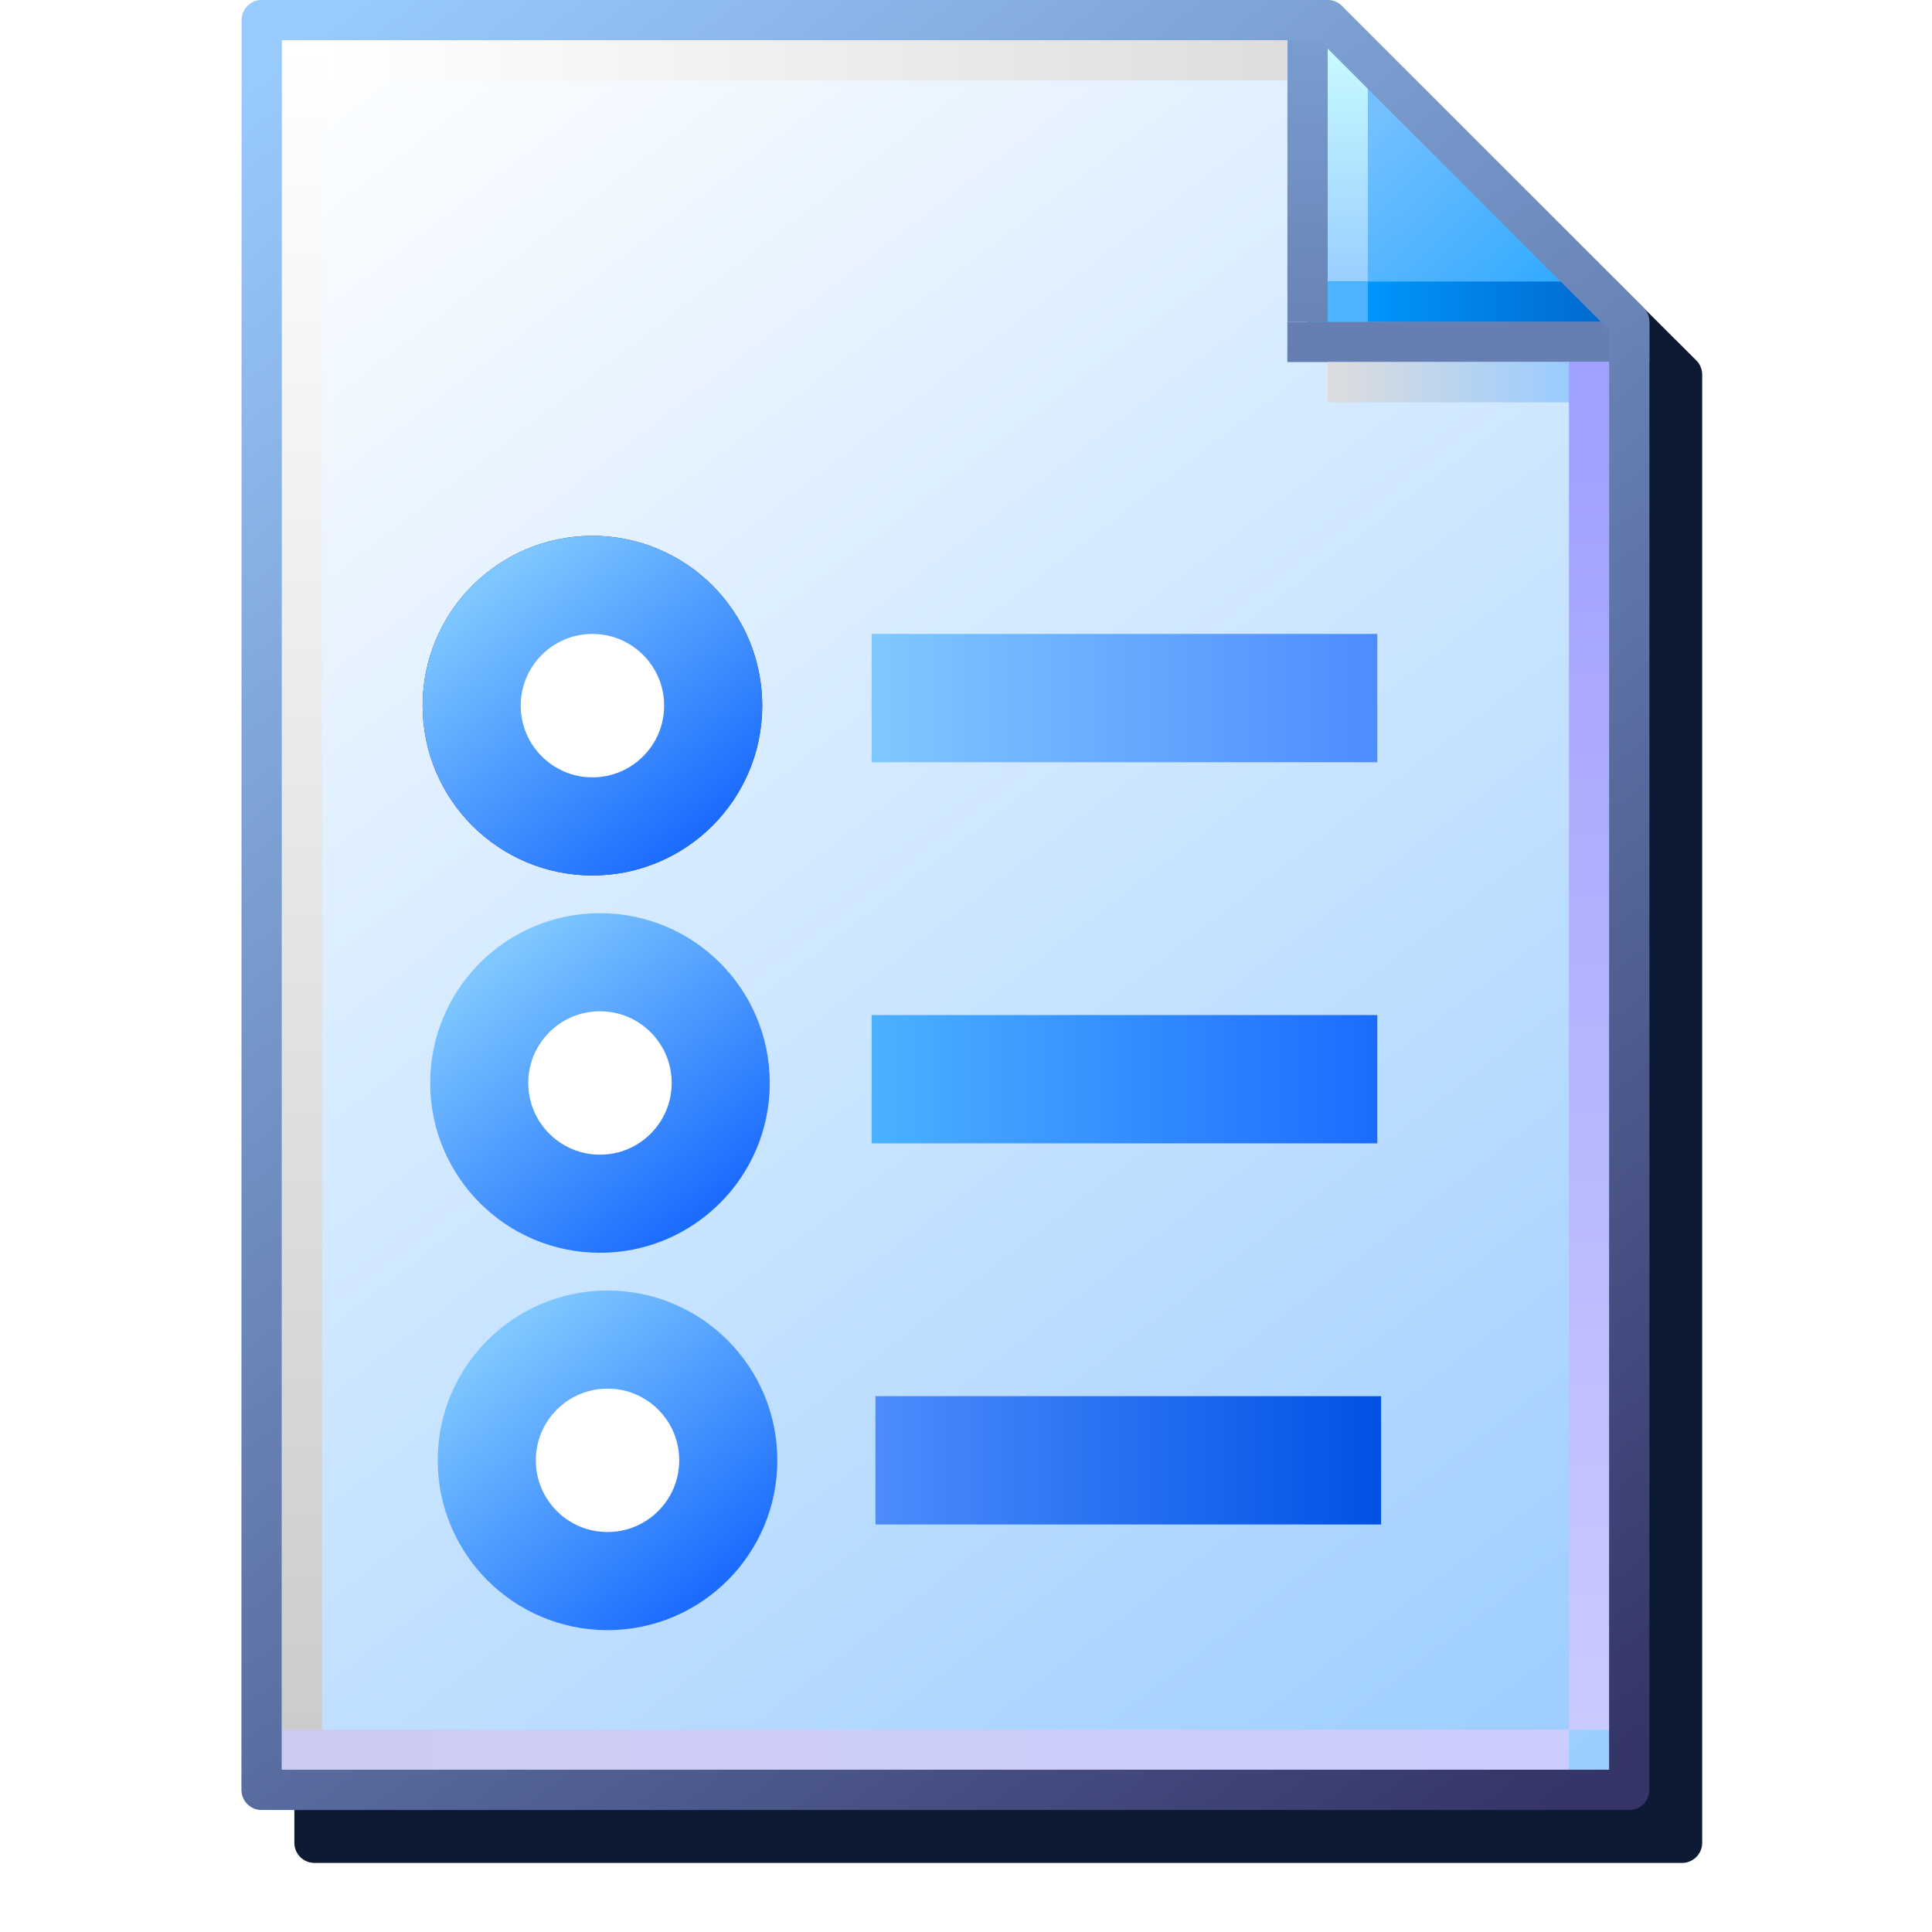 <?xml version="1.0" encoding="UTF-8" standalone="no"?>
<svg
   sodipodi:docname="list_32.svg"
   inkscape:version="1.1.2 (0a00cf5339, 2022-02-04)"
   id="svg8"
   version="1.1"
   viewBox="0 0 256 256"
   height="256"
   width="256"
   inkscape:export-filename="view-media-playlist.png"
   inkscape:export-xdpi="12"
   inkscape:export-ydpi="12"
   xmlns:inkscape="http://www.inkscape.org/namespaces/inkscape"
   xmlns:sodipodi="http://sodipodi.sourceforge.net/DTD/sodipodi-0.dtd"
   xmlns:xlink="http://www.w3.org/1999/xlink"
   xmlns="http://www.w3.org/2000/svg"
   xmlns:svg="http://www.w3.org/2000/svg"
   xmlns:rdf="http://www.w3.org/1999/02/22-rdf-syntax-ns#"
   xmlns:cc="http://creativecommons.org/ns#"
   xmlns:dc="http://purl.org/dc/elements/1.1/">
  <defs
     id="defs2">
    <linearGradient
       id="linearGradient1048"
       inkscape:collect="always">
      <stop
         id="stop1044"
         offset="0"
         style="stop-color:#7fc8ff;stop-opacity:1" />
      <stop
         id="stop1046"
         offset="1"
         style="stop-color:#1b6cfe;stop-opacity:1" />
    </linearGradient>
    <linearGradient
       id="linearGradient1040"
       inkscape:collect="always">
      <stop
         id="stop1036"
         offset="0"
         style="stop-color:#4c8cfe;stop-opacity:1" />
      <stop
         id="stop1038"
         offset="1"
         style="stop-color:#0152e4;stop-opacity:1" />
    </linearGradient>
    <linearGradient
       id="linearGradient1032"
       inkscape:collect="always">
      <stop
         id="stop1028"
         offset="0"
         style="stop-color:#4bb1ff;stop-opacity:1" />
      <stop
         id="stop1030"
         offset="1"
         style="stop-color:#1b6cfe;stop-opacity:1" />
    </linearGradient>
    <linearGradient
       id="linearGradient1024"
       inkscape:collect="always">
      <stop
         id="stop1020"
         offset="0"
         style="stop-color:#7fc8ff;stop-opacity:1" />
      <stop
         id="stop1022"
         offset="1"
         style="stop-color:#4c8cfe;stop-opacity:1" />
    </linearGradient>
    <linearGradient
       id="linearGradient1663"
       inkscape:collect="always">
      <stop
         id="stop1659"
         offset="0"
         style="stop-color:#ffffff;stop-opacity:1" />
      <stop
         id="stop1661"
         offset="1"
         style="stop-color:#dddddd;stop-opacity:1" />
    </linearGradient>
    <linearGradient
       id="linearGradient1653"
       inkscape:collect="always">
      <stop
         id="stop1649"
         offset="0"
         style="stop-color:#cccccc;stop-opacity:1" />
      <stop
         id="stop1651"
         offset="1"
         style="stop-color:#ffffff;stop-opacity:1" />
    </linearGradient>
    <linearGradient
       id="linearGradient1643"
       inkscape:collect="always">
      <stop
         id="stop1639"
         offset="0"
         style="stop-color:#ccccf2;stop-opacity:1" />
      <stop
         id="stop1641"
         offset="1"
         style="stop-color:#ccccff;stop-opacity:1" />
    </linearGradient>
    <linearGradient
       id="linearGradient1633"
       inkscape:collect="always">
      <stop
         id="stop1629"
         offset="0"
         style="stop-color:#9fa0ff;stop-opacity:1" />
      <stop
         id="stop1631"
         offset="1"
         style="stop-color:#cbcaff;stop-opacity:1" />
    </linearGradient>
    <linearGradient
       id="linearGradient1623"
       inkscape:collect="always">
      <stop
         id="stop1619"
         offset="0"
         style="stop-color:#dddddd;stop-opacity:1" />
      <stop
         id="stop1621"
         offset="1"
         style="stop-color:#99ccff;stop-opacity:1" />
    </linearGradient>
    <linearGradient
       inkscape:collect="always"
       id="linearGradient1613">
      <stop
         style="stop-color:#6983b6;stop-opacity:1"
         offset="0"
         id="stop1609" />
      <stop
         style="stop-color:#7ca0d3;stop-opacity:1"
         offset="1"
         id="stop1611" />
    </linearGradient>
    <linearGradient
       id="linearGradient1601"
       inkscape:collect="always">
      <stop
         id="stop1597"
         offset="0"
         style="stop-color:#0096fc;stop-opacity:1" />
      <stop
         id="stop1599"
         offset="1"
         style="stop-color:#0068ce;stop-opacity:1" />
    </linearGradient>
    <linearGradient
       id="linearGradient1576"
       inkscape:collect="always">
      <stop
         id="stop1572"
         offset="0"
         style="stop-color:#9bceff;stop-opacity:1" />
      <stop
         id="stop1574"
         offset="1"
         style="stop-color:#c9fcff;stop-opacity:1" />
    </linearGradient>
    <linearGradient
       id="linearGradient1562"
       inkscape:collect="always">
      <stop
         id="stop1558"
         offset="0"
         style="stop-color:#2da8ff;stop-opacity:1" />
      <stop
         id="stop1560"
         offset="1"
         style="stop-color:#74c0ff;stop-opacity:1" />
    </linearGradient>
    <linearGradient
       id="linearGradient869"
       inkscape:collect="always">
      <stop
         id="stop865"
         offset="0"
         style="stop-color:#343467;stop-opacity:1" />
      <stop
         id="stop867"
         offset="1"
         style="stop-color:#99cbfe;stop-opacity:1" />
    </linearGradient>
    <linearGradient
       id="linearGradient861"
       inkscape:collect="always">
      <stop
         id="stop857"
         offset="0"
         style="stop-color:#99ccff;stop-opacity:1;" />
      <stop
         id="stop859"
         offset="1"
         style="stop-color:#ffffff;stop-opacity:1" />
    </linearGradient>
    <linearGradient
       y2="83.838"
       x2="102.626"
       y1="95.322"
       x1="111.461"
       gradientTransform="translate(-88.178,-83.548)"
       gradientUnits="userSpaceOnUse"
       id="linearGradient1832"
       xlink:href="#linearGradient861"
       inkscape:collect="always" />
    <linearGradient
       y2="83.838"
       x2="102.626"
       y1="95.189"
       x1="111.329"
       gradientTransform="translate(-88.178,-83.548)"
       gradientUnits="userSpaceOnUse"
       id="linearGradient1834"
       xlink:href="#linearGradient869"
       inkscape:collect="always" />
    <linearGradient
       gradientTransform="translate(14.155)"
       y2="0.69"
       x2="7.542"
       y1="1.984"
       x1="8.731"
       gradientUnits="userSpaceOnUse"
       id="linearGradient1836"
       xlink:href="#linearGradient1562"
       inkscape:collect="always" />
    <linearGradient
       gradientTransform="translate(14.155)"
       y2="0.265"
       x2="7.276"
       y1="1.852"
       x1="7.276"
       gradientUnits="userSpaceOnUse"
       id="linearGradient1838"
       xlink:href="#linearGradient1576"
       inkscape:collect="always" />
    <linearGradient
       gradientTransform="translate(14.155)"
       y2="1.984"
       x2="8.996"
       y1="1.984"
       x1="7.408"
       gradientUnits="userSpaceOnUse"
       id="linearGradient1840"
       xlink:href="#linearGradient1601"
       inkscape:collect="always" />
    <linearGradient
       gradientTransform="translate(14.155)"
       y2="0"
       x2="7.011"
       y1="2.117"
       x1="7.011"
       gradientUnits="userSpaceOnUse"
       id="linearGradient1842"
       xlink:href="#linearGradient1613"
       inkscape:collect="always" />
    <linearGradient
       gradientTransform="translate(14.155)"
       y2="2.514"
       x2="8.731"
       y1="2.514"
       x1="7.144"
       gradientUnits="userSpaceOnUse"
       id="linearGradient1846"
       xlink:href="#linearGradient1623"
       inkscape:collect="always" />
    <linearGradient
       gradientTransform="translate(14.155)"
       y2="11.377"
       x2="8.864"
       y1="2.646"
       x1="8.864"
       gradientUnits="userSpaceOnUse"
       id="linearGradient1848"
       xlink:href="#linearGradient1633"
       inkscape:collect="always" />
    <linearGradient
       gradientTransform="translate(14.155)"
       y2="11.509"
       x2="8.731"
       y1="11.509"
       x1="0.265"
       gradientUnits="userSpaceOnUse"
       id="linearGradient1850"
       xlink:href="#linearGradient1643"
       inkscape:collect="always" />
    <linearGradient
       gradientTransform="translate(14.155)"
       y2="0.265"
       x2="0.397"
       y1="11.377"
       x1="0.397"
       gradientUnits="userSpaceOnUse"
       id="linearGradient1852"
       xlink:href="#linearGradient1653"
       inkscape:collect="always" />
    <linearGradient
       gradientTransform="translate(14.155)"
       y2="0.397"
       x2="6.879"
       y1="0.397"
       x1="0.529"
       gradientUnits="userSpaceOnUse"
       id="linearGradient1854"
       xlink:href="#linearGradient1663"
       inkscape:collect="always" />
    <filter
       inkscape:collect="always"
       style="color-interpolation-filters:sRGB"
       id="filter1189"
       x="-0.086"
       width="1.171"
       y="-0.067"
       height="1.133">
      <feGaussianBlur
         inkscape:collect="always"
         stdDeviation="6.662"
         id="feGaussianBlur1191" />
    </filter>
    <linearGradient
       gradientUnits="userSpaceOnUse"
       y2="92.5"
       x2="195.068"
       y1="92.5"
       x1="128.068"
       id="linearGradient1026"
       xlink:href="#linearGradient1024"
       inkscape:collect="always" />
    <linearGradient
       gradientUnits="userSpaceOnUse"
       y2="143"
       x2="195.068"
       y1="143"
       x1="128.068"
       id="linearGradient1034"
       xlink:href="#linearGradient1032"
       inkscape:collect="always" />
    <linearGradient
       gradientUnits="userSpaceOnUse"
       y2="193.5"
       x2="195.568"
       y1="193.5"
       x1="128.568"
       id="linearGradient1042"
       xlink:href="#linearGradient1040"
       inkscape:collect="always" />
    <linearGradient
       gradientUnits="userSpaceOnUse"
       y2="209.794"
       x2="107.615"
       y1="176.077"
       x1="79.914"
       id="linearGradient1050"
       xlink:href="#linearGradient1048"
       inkscape:collect="always" />
    <linearGradient
       gradientTransform="translate(-1,-50)"
       inkscape:collect="always"
       xlink:href="#linearGradient1048"
       id="linearGradient1050-5"
       x1="79.914"
       y1="176.077"
       x2="107.615"
       y2="209.794"
       gradientUnits="userSpaceOnUse" />
    <linearGradient
       gradientUnits="userSpaceOnUse"
       y2="209.794"
       x2="107.615"
       y1="176.077"
       x1="79.914"
       id="linearGradient1050-5-1"
       xlink:href="#linearGradient1048"
       inkscape:collect="always"
       gradientTransform="translate(-2,-100)" />
  </defs>
  <sodipodi:namedview
     inkscape:bbox-paths="false"
     fit-margin-bottom="0"
     fit-margin-right="0"
     fit-margin-left="0"
     fit-margin-top="0"
     inkscape:bbox-nodes="true"
     inkscape:snap-bbox="true"
     inkscape:window-maximized="1"
     inkscape:window-y="0"
     inkscape:window-x="0"
     inkscape:window-height="2043"
     inkscape:window-width="3840"
     units="px"
     showgrid="false"
     inkscape:document-rotation="0"
     inkscape:current-layer="layer1"
     inkscape:document-units="px"
     inkscape:cy="131.11385"
     inkscape:cx="83.079051"
     inkscape:zoom="3.3101004"
     inkscape:pageshadow="2"
     inkscape:pageopacity="0.0"
     borderopacity="1.0"
     bordercolor="#666666"
     pagecolor="#ffffff"
     id="base"
     showguides="true"
     inkscape:guide-bbox="true"
     inkscape:pagecheckerboard="0">
    <inkscape:grid
       originy="0"
       originx="0"
       id="grid1504"
       type="xygrid" />
    <inkscape:grid
       originy="0"
       originx="0"
       spacingy="0.5"
       spacingx="0.5"
       id="grid1507"
       type="xygrid" />
  </sodipodi:namedview>
  <g
     transform="translate(-12.568)"
     id="layer1"
     inkscape:groupmode="layer"
     inkscape:label="Layer 1">
    <g
       id="g1164"
       transform="translate(16.845,6.817)"
       style="opacity:1;mix-blend-mode:normal;fill:#0d1a33;fill-opacity:1;filter:url(#filter1189)">
      <path
         id="path1166"
         style="color:#000000;font-style:normal;font-variant:normal;font-weight:normal;font-stretch:normal;font-size:medium;line-height:normal;font-family:sans-serif;font-variant-ligatures:normal;font-variant-position:normal;font-variant-caps:normal;font-variant-numeric:normal;font-variant-alternates:normal;font-variant-east-asian:normal;font-feature-settings:normal;font-variation-settings:normal;text-indent:0;text-align:start;text-decoration:none;text-decoration-line:none;text-decoration-style:solid;text-decoration-color:#000000;letter-spacing:normal;word-spacing:normal;text-transform:none;writing-mode:lr-tb;direction:ltr;text-orientation:mixed;dominant-baseline:auto;baseline-shift:baseline;text-anchor:start;white-space:normal;shape-padding:0;shape-margin:0;inline-size:0;clip-rule:nonzero;display:inline;overflow:visible;visibility:visible;isolation:auto;mix-blend-mode:normal;color-interpolation:sRGB;color-interpolation-filters:linearRGB;solid-color:#000000;solid-opacity:1;vector-effect:none;fill:#0d1a33;fill-opacity:1;fill-rule:nonzero;stroke:none;stroke-width:5.33;stroke-linecap:butt;stroke-linejoin:round;stroke-miterlimit:4;stroke-dasharray:none;stroke-dashoffset:0;stroke-opacity:1;paint-order:normal;color-rendering:auto;image-rendering:auto;shape-rendering:auto;text-rendering:auto;enable-background:accumulate;stop-color:#000000;stop-opacity:1"
         d="m 34.818,0.184 c 0,0 -0.091,1.193 -0.092,2.664 V 237.365 c 6.6e-4,1.471 1.193,2.663 2.664,2.664 H 218.609 c 1.471,-6.7e-4 2.663,-1.193 2.664,-2.664 V 45.488 42.822 c 4.8e-4,-0.675 -0.255,-1.325 -0.715,-1.818 L 180.5,1.029 c -0.504,-0.539 -1.209,-0.846 -1.947,-0.846 h -2.664 -2.666 z"
         sodipodi:nodetypes="cccccccccccccc" />
    </g>
    <g
       id="g943"
       transform="matrix(20.145,0,0,20.145,-240.584,8.3591683e-4)">
      <path
         sodipodi:nodetypes="cccccc"
         d="m 14.288,0.132 h 7.011 l 1.984,2.117 v 9.525 h -8.996 z"
         style="fill:url(#linearGradient1832);fill-opacity:1;stroke:none;stroke-width:0.265;stroke-linejoin:round;stroke-miterlimit:4;stroke-dasharray:none;stroke-opacity:1;paint-order:normal"
         id="rect1498-0" />
      <path
         sodipodi:nodetypes="ccccc"
         id="path1548-1"
         d="M 21.167,0.132 V 2.249 L 23.283,2.117 21.431,0.132 Z"
         style="fill:url(#linearGradient1836);fill-opacity:1;stroke:none;stroke-width:0.265px;stroke-linecap:butt;stroke-linejoin:miter;stroke-opacity:1" />
      <path
         id="path1570-0"
         d="M 21.431,2.117 V 0.265"
         style="fill:none;stroke:url(#linearGradient1838);stroke-width:0.265px;stroke-linecap:butt;stroke-linejoin:miter;stroke-opacity:1" />
      <path
         id="path1595-5"
         d="M 23.151,1.984 H 21.167"
         style="fill:none;stroke:url(#linearGradient1840);stroke-width:0.265px;stroke-linecap:butt;stroke-linejoin:miter;stroke-opacity:1"
         sodipodi:nodetypes="cc" />
      <path
         sodipodi:nodetypes="cc"
         id="path1605-0"
         d="m 21.034,2.249 h 2.381"
         style="fill:#000000;fill-opacity:0;stroke:#667eb1;stroke-width:0.265;stroke-linecap:butt;stroke-linejoin:miter;stroke-miterlimit:4;stroke-dasharray:none;stroke-opacity:1" />
      <path
         style="fill:#7494c7;fill-opacity:1;stroke:url(#linearGradient1842);stroke-width:0.265;stroke-linecap:butt;stroke-linejoin:miter;stroke-miterlimit:4;stroke-dasharray:none;stroke-opacity:1"
         d="M 21.167,0 V 2.117"
         id="path1593-1"
         sodipodi:nodetypes="cc" />
      <path
         id="path1617-8"
         d="m 21.299,2.514 h 1.852"
         style="fill:none;stroke:url(#linearGradient1846);stroke-width:0.265px;stroke-linecap:butt;stroke-linejoin:miter;stroke-opacity:1" />
      <path
         sodipodi:nodetypes="cc"
         id="path1627-5"
         d="M 23.019,2.381 V 11.377"
         style="fill:none;stroke:url(#linearGradient1848);stroke-width:0.265px;stroke-linecap:butt;stroke-linejoin:miter;stroke-opacity:1" />
      <path
         id="path1637-0"
         d="M 22.886,11.509 H 14.42"
         style="fill:none;stroke:url(#linearGradient1850);stroke-width:0.265px;stroke-linecap:butt;stroke-linejoin:miter;stroke-opacity:1" />
      <path
         id="path1647-6"
         d="M 14.552,11.377 V 0.265"
         style="fill:none;stroke:url(#linearGradient1852);stroke-width:0.265px;stroke-linecap:butt;stroke-linejoin:miter;stroke-opacity:1" />
      <path
         id="path1657-4"
         d="m 21.034,0.397 h -6.35"
         style="fill:#e8ebee;fill-opacity:1;stroke:url(#linearGradient1854);stroke-width:0.265px;stroke-linecap:butt;stroke-linejoin:miter;stroke-opacity:1" />
      <path
         id="path1566-2"
         style="fill:none;fill-opacity:1;stroke:url(#linearGradient1834);stroke-width:0.265;stroke-linejoin:round;stroke-miterlimit:4;stroke-dasharray:none;stroke-opacity:1;paint-order:normal"
         d="m 14.288,0.132 h 7.011 l 1.984,1.984 v 9.657 h -8.996 z"
         sodipodi:nodetypes="cccccc" />
      <rect
         style="fill:#4db3ff;fill-opacity:1;stroke:none;stroke-width:0.265;stroke-linecap:round;stroke-miterlimit:4;stroke-dasharray:none;stroke-opacity:1"
         id="rect928"
         width="0.265"
         height="0.265"
         x="21.299"
         y="1.852" />
    </g>
    <path
       sodipodi:nodetypes="cc"
       id="path932"
       d="m 128.068,92.5 h 67"
       style="fill:none;stroke:url(#linearGradient1026);stroke-width:17;stroke-linecap:butt;stroke-linejoin:miter;stroke-miterlimit:4;stroke-dasharray:none;stroke-opacity:1" />
    <path
       style="fill:none;stroke:url(#linearGradient1034);stroke-width:17;stroke-linecap:butt;stroke-linejoin:miter;stroke-miterlimit:4;stroke-dasharray:none;stroke-opacity:1"
       d="m 128.068,143 h 67"
       id="path932-6"
       sodipodi:nodetypes="cc" />
    <path
       sodipodi:nodetypes="cc"
       id="path932-6-7"
       d="m 128.568,193.5 h 67"
       style="fill:none;stroke:url(#linearGradient1042);stroke-width:17;stroke-linecap:butt;stroke-linejoin:miter;stroke-miterlimit:4;stroke-dasharray:none;stroke-opacity:1" />
    <circle
       r="16"
       cy="93.5"
       cx="91.068"
       id="path979"
       style="fill:none;fill-rule:evenodd;stroke:#222b98;stroke-width:13;stroke-linecap:round;stroke-linejoin:round;stroke-miterlimit:4;stroke-dasharray:none;stop-color:#000000" />
    <circle
       r="16"
       cy="193.5"
       cx="93.068"
       id="path979-5-3"
       style="fill:#ffffff;fill-opacity:1;fill-rule:evenodd;stroke:url(#linearGradient1050);stroke-width:13;stroke-linecap:round;stroke-linejoin:round;stroke-miterlimit:4;stroke-dasharray:none;stop-color:#000000" />
    <circle
       style="fill:#ffffff;fill-opacity:1;fill-rule:evenodd;stroke:url(#linearGradient1050-5);stroke-width:13;stroke-linecap:round;stroke-linejoin:round;stroke-miterlimit:4;stroke-dasharray:none;stop-color:#000000"
       id="path979-5-3-9"
       cx="92.068"
       cy="143.5"
       r="16" />
    <circle
       r="16"
       cy="93.5"
       cx="91.068"
       id="path979-5-3-9-0"
       style="fill:#ffffff;fill-opacity:1;fill-rule:evenodd;stroke:url(#linearGradient1050-5-1);stroke-width:13;stroke-linecap:round;stroke-linejoin:round;stroke-miterlimit:4;stroke-dasharray:none;stop-color:#000000" />
  </g>
</svg>
